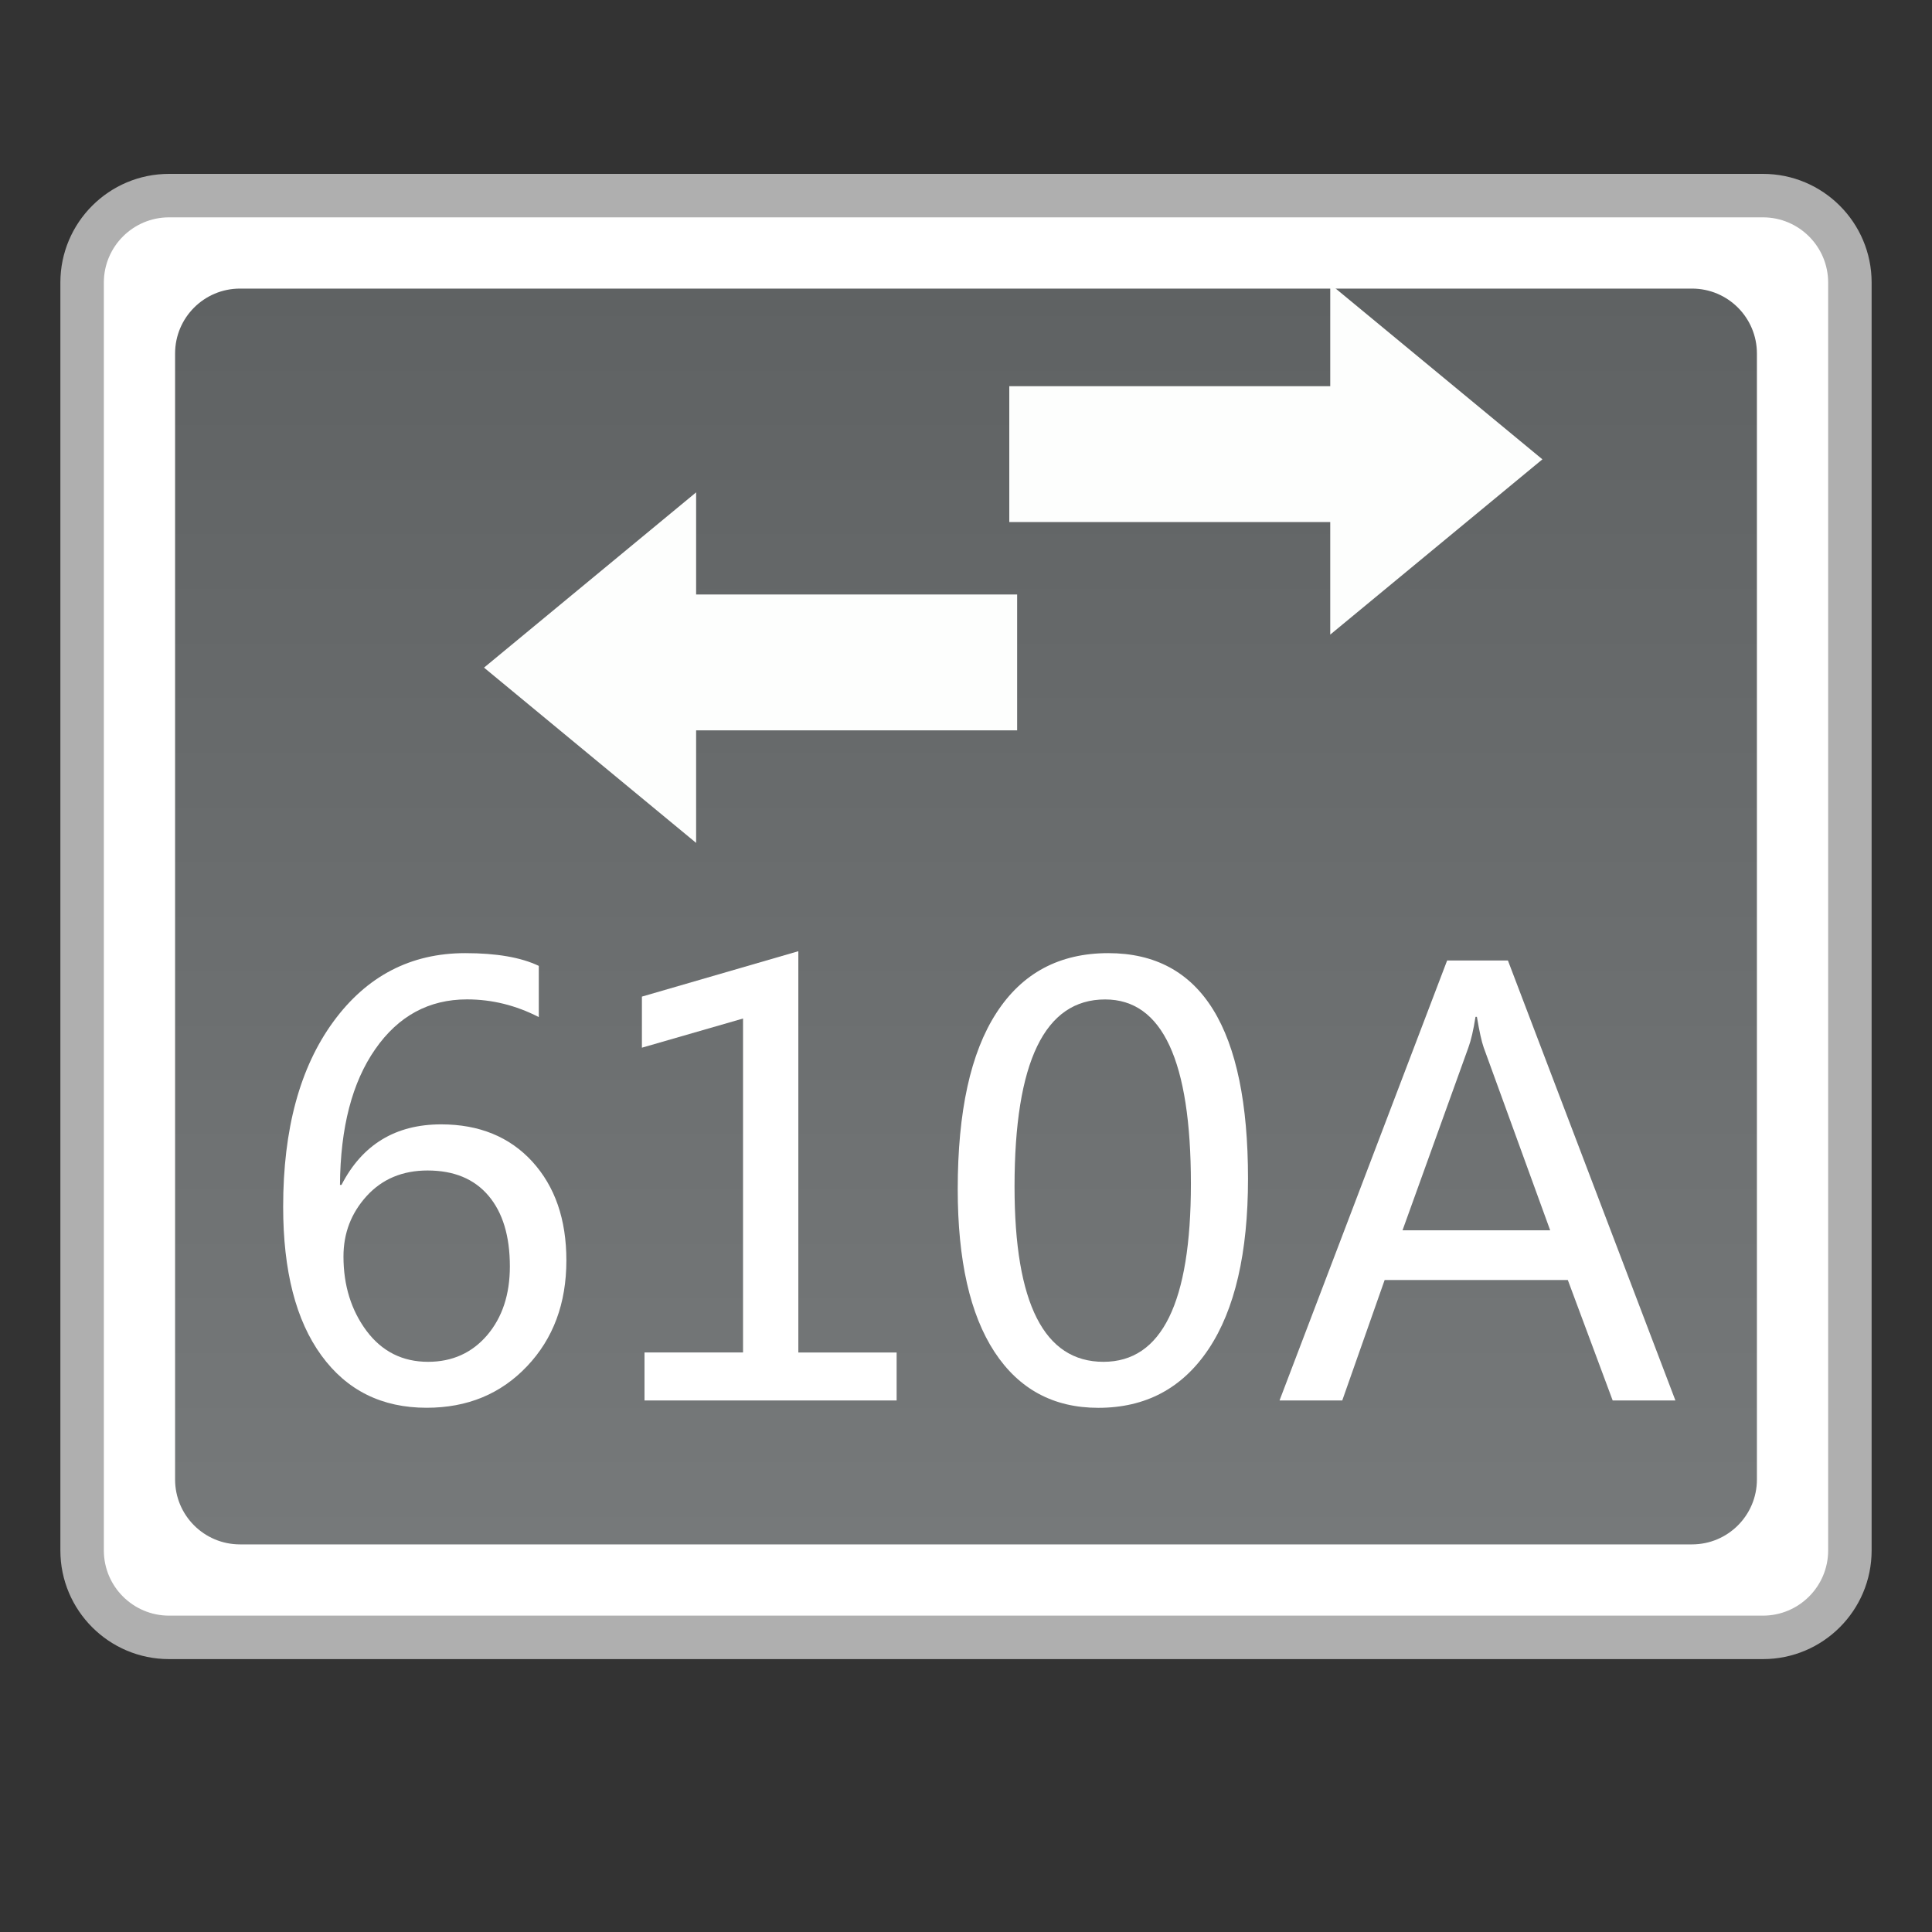 <?xml version="1.0" encoding="utf-8"?>
<!-- Generator: Adobe Illustrator 18.0.0, SVG Export Plug-In . SVG Version: 6.00 Build 0)  -->
<!DOCTYPE svg PUBLIC "-//W3C//DTD SVG 1.1//EN" "http://www.w3.org/Graphics/SVG/1.1/DTD/svg11.dtd">
<svg version="1.1" id="图层_1" xmlns="http://www.w3.org/2000/svg" xmlns:xlink="http://www.w3.org/1999/xlink" x="0px" y="0px"
	 width="32px" height="32px" viewBox="0 0 32 32" enable-background="new 0 0 32 32" xml:space="preserve">
<rect x="0" y="0" width="32" height="32" fill="#333333" stroke="none"/>
<g>
	<g>
		<path fill="#FFFFFF" d="M2.8,27.12c-0.794,0-1.44-0.646-1.44-1.44v-21c0-0.794,0.646-1.439,1.44-1.439h26.4
			c0.794,0,1.44,0.646,1.44,1.439v21c0,0.795-0.646,1.44-1.44,1.44H2.8z"/>
		<path fill="#AFAFAF" d="M29.2,3.6c0.596,0,1.08,0.484,1.08,1.08v21c0,0.596-0.484,1.08-1.08,1.08H2.8
			c-0.596,0-1.08-0.484-1.08-1.08v-21c0-0.596,0.484-1.08,1.08-1.08H29.2 M29.2,2.88H2.8C1.806,2.88,1,3.686,1,4.68v21
			c0,0.994,0.806,1.8,1.8,1.8h26.4c0.994,0,1.8-0.806,1.8-1.8v-21C31,3.686,30.194,2.88,29.2,2.88L29.2,2.88z"/>
	</g>
	<linearGradient id="SVGID_1_" gradientUnits="userSpaceOnUse" x1="16" y1="25.58" x2="16" y2="4.78">
		<stop  offset="0" style="stop-color:#76797A"/>
		<stop  offset="1" style="stop-color:#5F6263"/>
	</linearGradient>
	<path fill="url(#SVGID_1_)" d="M28.025,25.58H3.975c-0.594,0-1.075-0.481-1.075-1.075V5.855c0-0.594,0.481-1.075,1.075-1.075h24.05
		c0.594,0,1.075,0.481,1.075,1.075v18.65C29.1,25.099,28.619,25.58,28.025,25.58z"/>
	<g>
		<path fill="#FFFFFF" d="M8.924,16.846c-0.379-0.195-0.776-0.293-1.189-0.293c-0.63,0-1.137,0.274-1.52,0.825
			c-0.382,0.548-0.577,1.296-0.584,2.248h0.025C6,18.958,6.551,18.623,7.307,18.623c0.629,0,1.133,0.206,1.509,0.616
			c0.376,0.413,0.565,0.956,0.565,1.638c0,0.712-0.218,1.296-0.652,1.753c-0.435,0.459-0.989,0.687-1.663,0.687
			c-0.741,0-1.322-0.288-1.743-0.867c-0.422-0.579-0.633-1.399-0.633-2.463c0-1.284,0.277-2.306,0.83-3.063s1.282-1.137,2.186-1.137
			c0.517,0,0.923,0.07,1.218,0.211V16.846z M5.689,20.812c0,0.478,0.128,0.891,0.383,1.233c0.255,0.34,0.595,0.511,1.018,0.511
			c0.401,0,0.728-0.148,0.979-0.441c0.251-0.295,0.376-0.675,0.376-1.139c0-0.502-0.118-0.893-0.355-1.172
			c-0.237-0.279-0.573-0.417-1.009-0.417c-0.414,0-0.75,0.141-1.007,0.422C5.816,20.093,5.689,20.425,5.689,20.812z"/>
		<path fill="#FFFFFF" d="M14.852,23.196h-4.177v-0.795h1.632V16.87l-1.675,0.483v-0.846l2.591-0.752v6.647h1.628V23.196z"/>
		<path fill="#FFFFFF" d="M15.863,19.696c0-1.287,0.213-2.259,0.64-2.918c0.427-0.661,1.044-0.991,1.854-0.991
			c1.542,0,2.314,1.245,2.314,3.736c0,1.228-0.218,2.168-0.652,2.82c-0.435,0.652-1.044,0.975-1.828,0.975
			c-0.739,0-1.313-0.307-1.719-0.926C16.067,21.773,15.863,20.875,15.863,19.696z M16.804,19.654c0,1.936,0.491,2.902,1.473,2.902
			c0.966,0,1.448-0.982,1.448-2.948c0-2.037-0.473-3.054-1.42-3.054C17.304,16.553,16.804,17.587,16.804,19.654z"/>
		<path fill="#FFFFFF" d="M27.75,23.196h-1.039l-0.743-1.995h-3.034l-0.702,1.995h-1.039l2.776-7.287h1.007L27.75,23.196z
			 M25.676,20.378l-1.102-3.03c-0.034-0.096-0.071-0.265-0.112-0.506h-0.023c-0.034,0.218-0.074,0.389-0.117,0.506l-1.092,3.03
			H25.676z"/>
	</g>
	<polygon fill="#FDFEFD" points="25.547,7.608 22.033,4.705 22.033,6.397 16.717,6.397 16.717,8.647 22.033,8.647 22.033,10.511 	
		"/>
	<polygon fill="#FDFEFD" points="8.017,11.058 11.53,8.155 11.53,9.847 16.847,9.847 16.847,12.097 11.53,12.097 11.53,13.961 	"/>
</g>
</svg>
